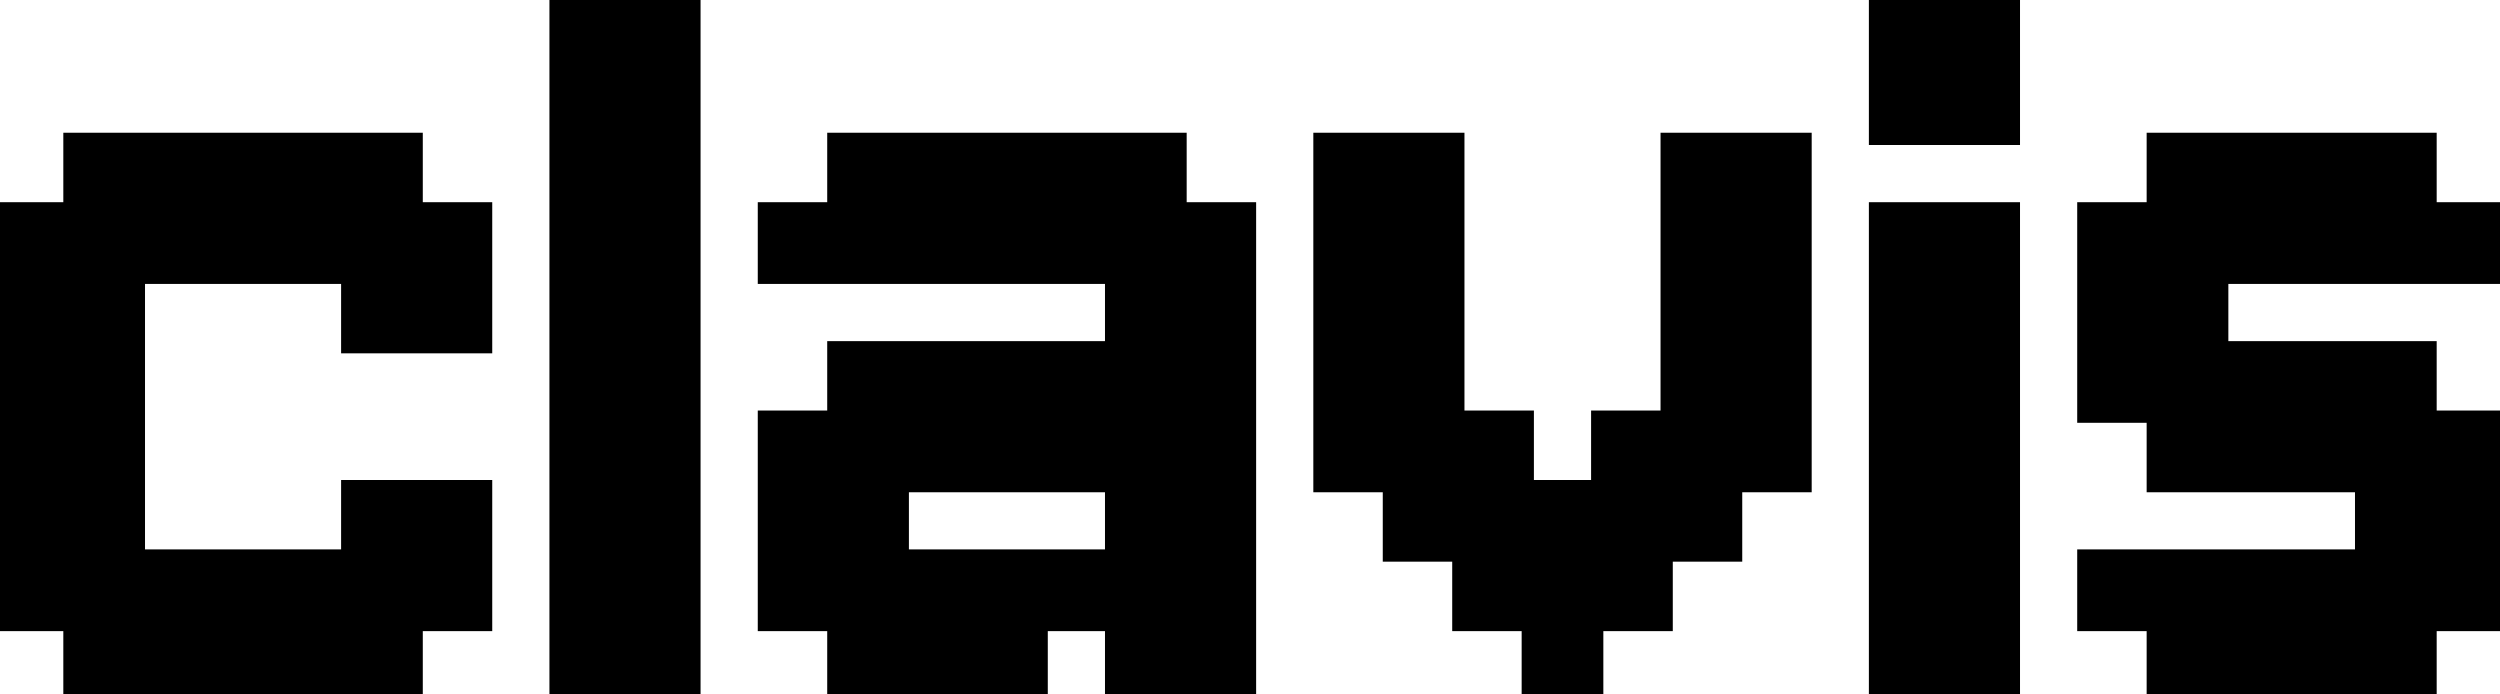 <svg width="192.857" height="53.571" viewBox="0 0 192.857 53.571" xmlns="http://www.w3.org/2000/svg"><g id="svgGroup" stroke-linecap="round" fill-rule="evenodd" font-size="9pt" stroke="#000" stroke-width="0.25mm" fill="#000" style="stroke:#000;stroke-width:0.25mm;fill:#000"><path d="M 26.786 42.857 L 26.786 37.5 L 37.5 37.5 L 37.5 48.214 L 32.143 48.214 L 32.143 53.571 L 5.357 53.571 L 5.357 48.214 L 0 48.214 L 0 16.071 L 5.357 16.071 L 5.357 10.714 L 32.143 10.714 L 32.143 16.071 L 37.5 16.071 L 37.5 26.786 L 26.786 26.786 L 26.786 21.429 L 10.714 21.429 L 10.714 42.857 L 26.786 42.857 Z M 166.071 53.571 L 166.071 48.214 L 160.714 48.214 L 160.714 42.857 L 182.143 42.857 L 182.143 37.5 L 166.071 37.5 L 166.071 32.143 L 160.714 32.143 L 160.714 16.071 L 166.071 16.071 L 166.071 10.714 L 187.5 10.714 L 187.5 16.071 L 192.857 16.071 L 192.857 21.429 L 171.429 21.429 L 171.429 26.786 L 187.5 26.786 L 187.5 32.143 L 192.857 32.143 L 192.857 48.214 L 187.5 48.214 L 187.5 53.571 L 166.071 53.571 Z M 64.286 53.571 L 64.286 48.214 L 58.929 48.214 L 58.929 32.143 L 64.286 32.143 L 64.286 26.786 L 85.714 26.786 L 85.714 21.429 L 58.929 21.429 L 58.929 16.071 L 64.286 16.071 L 64.286 10.714 L 91.071 10.714 L 91.071 16.071 L 96.429 16.071 L 96.429 53.571 L 85.714 53.571 L 85.714 48.214 L 80.357 48.214 L 80.357 53.571 L 64.286 53.571 Z M 112.5 48.214 L 112.5 42.857 L 107.143 42.857 L 107.143 37.5 L 101.786 37.5 L 101.786 10.714 L 112.5 10.714 L 112.5 32.143 L 117.857 32.143 L 117.857 37.5 L 123.214 37.5 L 123.214 32.143 L 128.571 32.143 L 128.571 10.714 L 139.286 10.714 L 139.286 37.5 L 133.929 37.5 L 133.929 42.857 L 128.571 42.857 L 128.571 48.214 L 123.214 48.214 L 123.214 53.571 L 117.857 53.571 L 117.857 48.214 L 112.5 48.214 Z M 42.857 53.571 L 42.857 0 L 53.571 0 L 53.571 53.571 L 42.857 53.571 Z M 144.643 53.571 L 144.643 16.071 L 155.357 16.071 L 155.357 53.571 L 144.643 53.571 Z M 144.643 10.714 L 144.643 0 L 155.357 0 L 155.357 10.714 L 144.643 10.714 Z M 69.643 37.5 L 69.643 42.857 L 85.714 42.857 L 85.714 37.5 L 69.643 37.5 Z" vector-effect="non-scaling-stroke"/></g></svg>